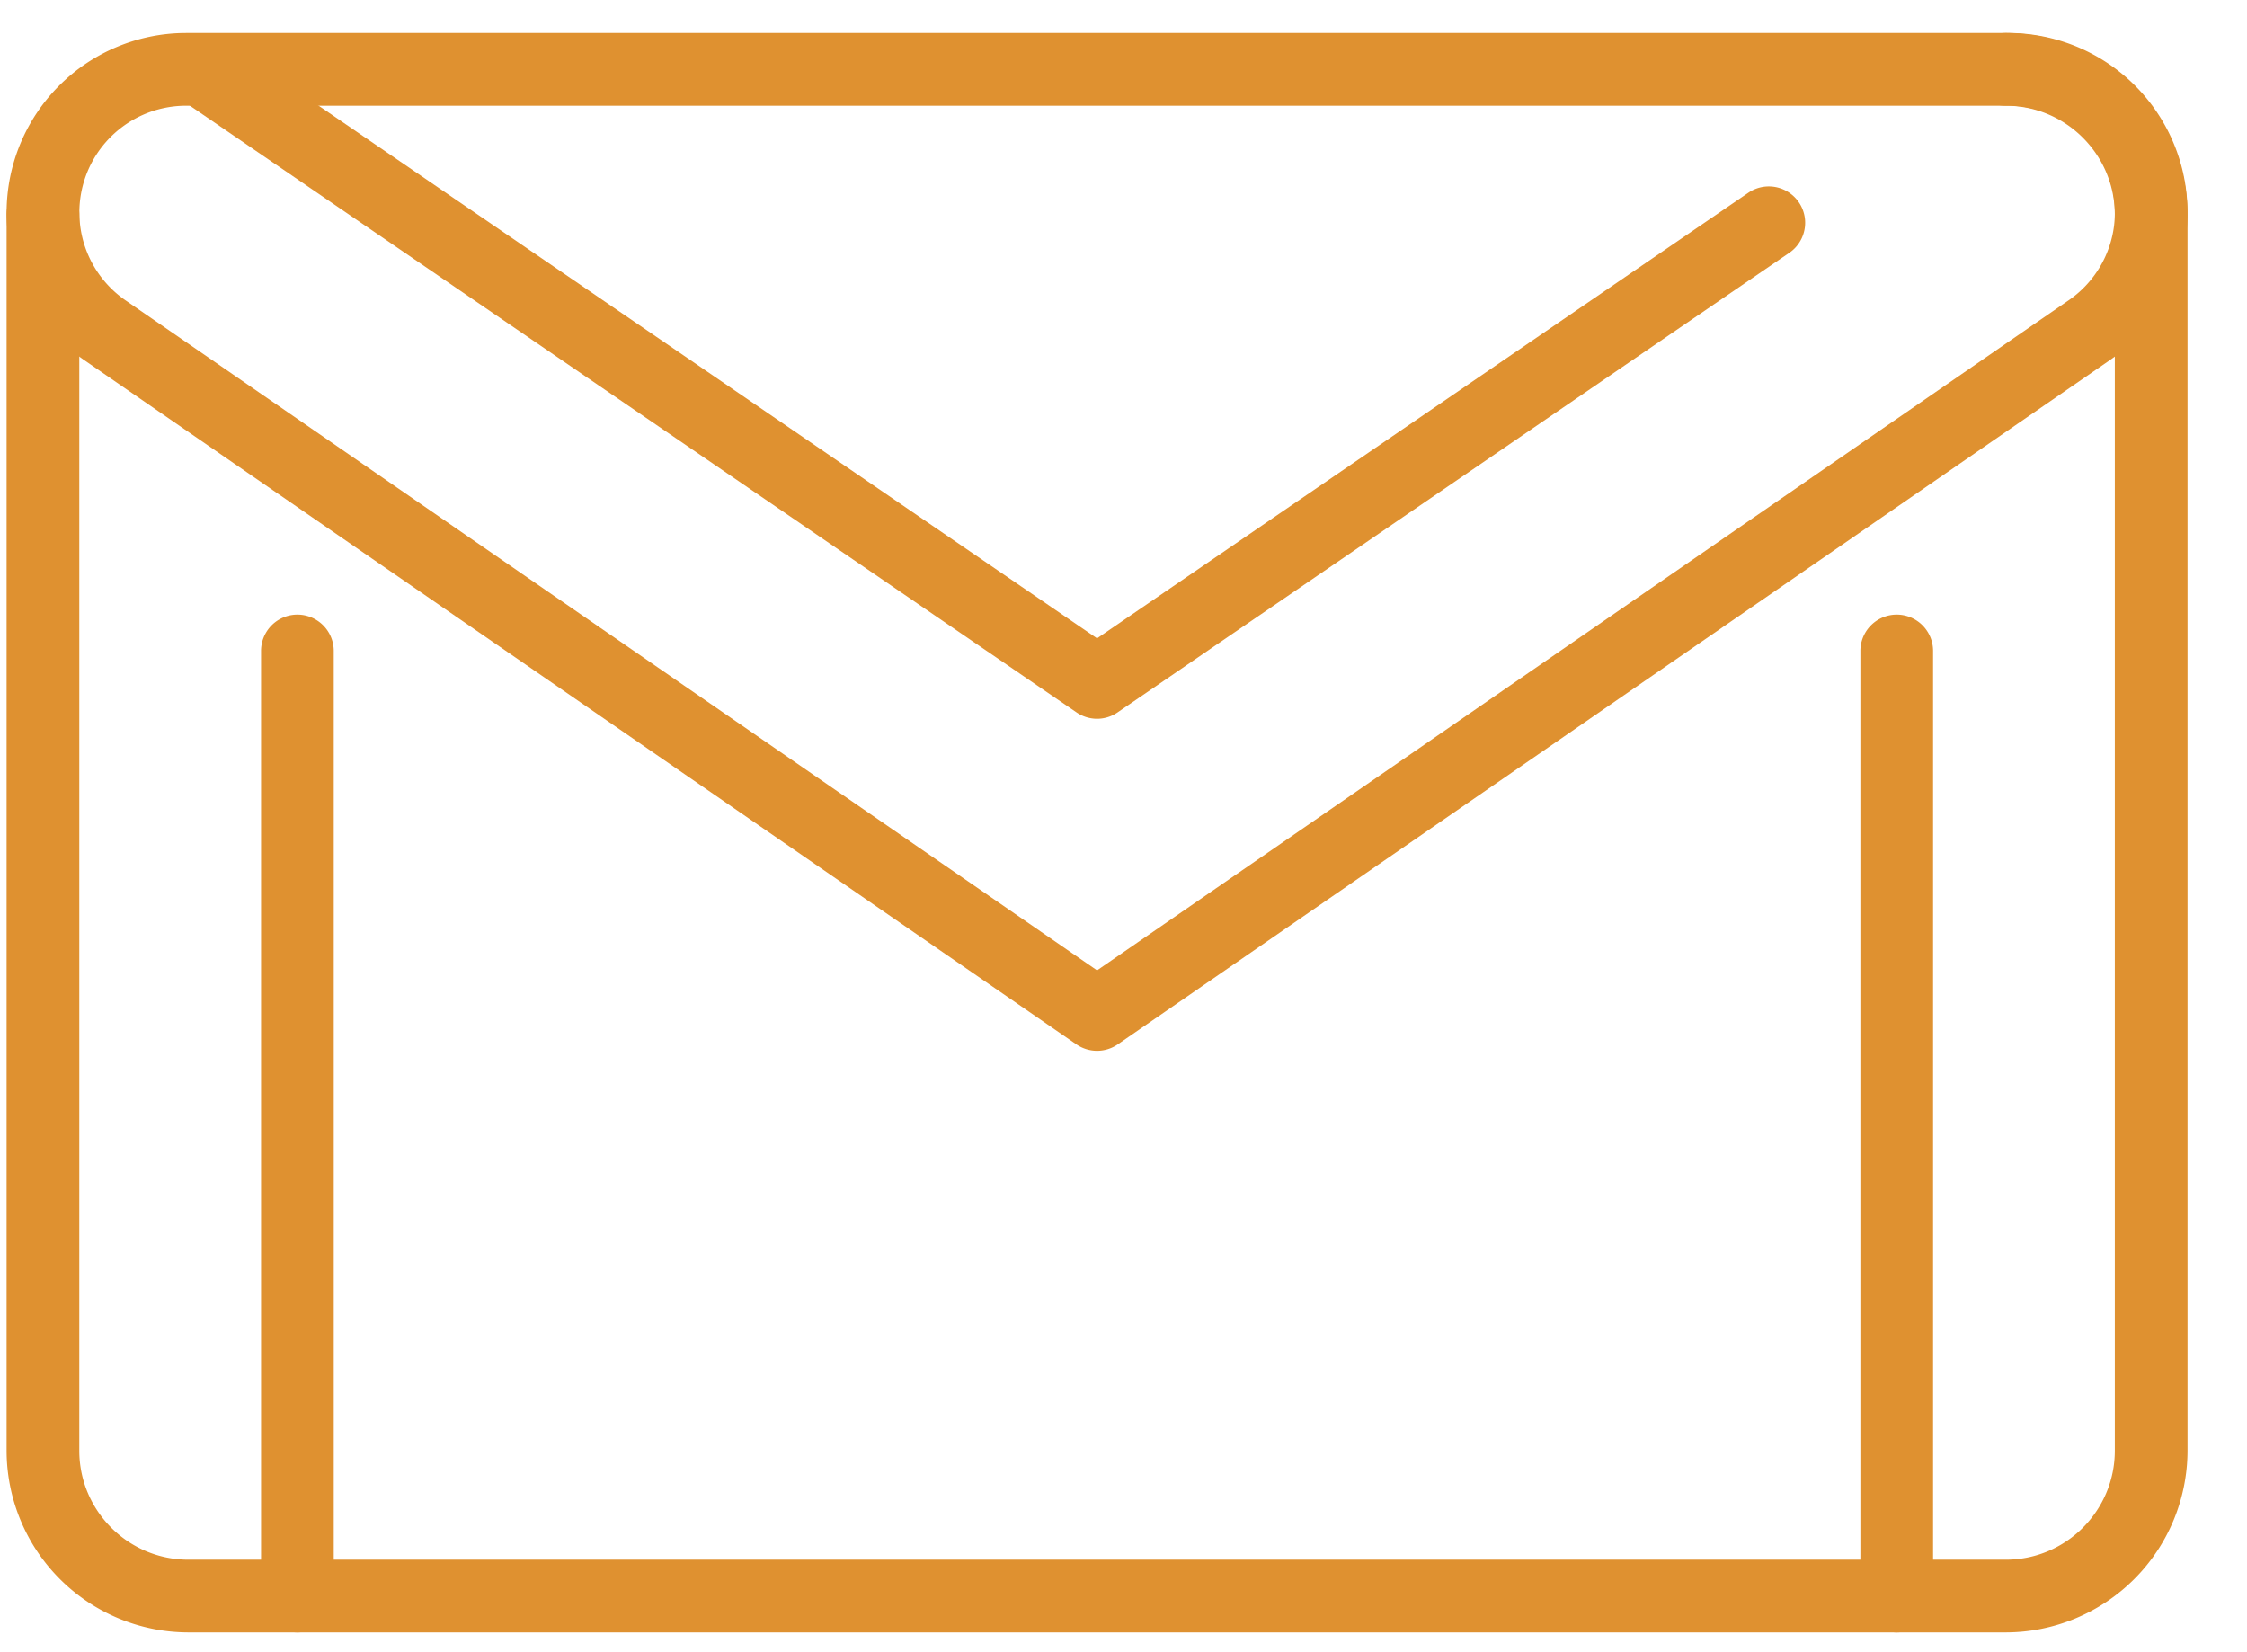 <svg width="34" height="25" fill="none" xmlns="http://www.w3.org/2000/svg"><path d="M28.7 24.7a.55.55 0 0 1-.55-.55V9.85a.55.55 0 0 1 1.1 0v14.3a.55.55 0 0 1-.55.55Zm-24.2 0a.55.55 0 0 1-.55-.55V9.85a.55.55 0 0 1 1.1 0v14.3a.55.55 0 0 1-.55.55Zm12.1-13.824a.548.548 0 0 1-.31-.096L2.908 1.623A.55.55 0 1 1 3.53.716L16.6 9.659l9.854-6.742a.55.55 0 0 1 .621.908l-10.164 6.954a.547.547 0 0 1-.311.097Z" fill="#DF9130"/><path d="M30.35 24.7H2.85A2.754 2.754 0 0 1 .1 21.95V3.25a.55.55 0 0 1 1.1 0v18.7c0 .91.74 1.65 1.65 1.65h27.5c.91 0 1.65-.74 1.65-1.65V3.25c0-.91-.74-1.65-1.65-1.65a.55.55 0 0 1 0-1.1 2.754 2.754 0 0 1 2.75 2.75v18.7a2.754 2.754 0 0 1-2.75 2.75Z" fill="#DF9130"/><path d="M16.6 15.9a.55.55 0 0 1-.312-.097L1.273 5.448A2.712 2.712 0 0 1 .1 3.214 2.717 2.717 0 0 1 2.814.5h27.571a2.714 2.714 0 0 1 1.542 4.948L16.912 15.803a.55.55 0 0 1-.312.097ZM2.814 1.6a1.615 1.615 0 0 0-.917 2.943L16.6 14.683l14.703-10.14a1.614 1.614 0 0 0-.917-2.943H2.814Z" fill="#DF9130"/></svg>